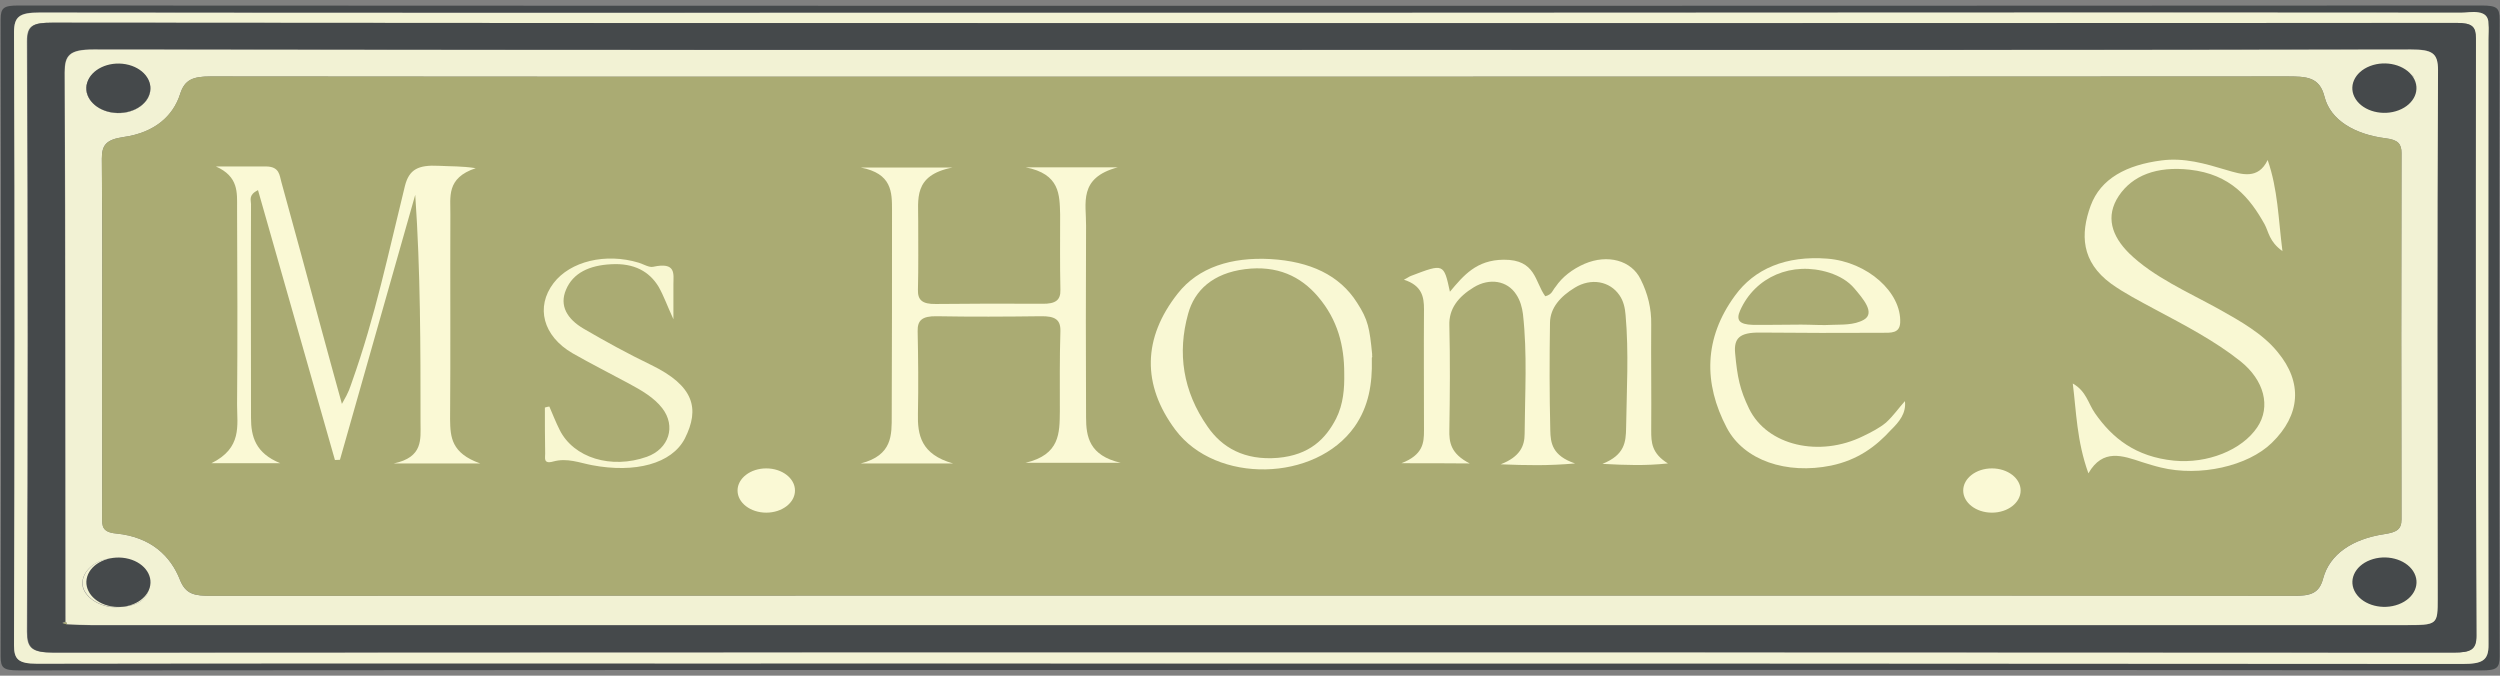 <svg width="148" height="40" viewBox="0 0 148 40" fill="none" xmlns="http://www.w3.org/2000/svg">
<rect x="0" y="0" width="148" height="40" fill="#808080" stroke="none"/>
<g id="Logo_MsHomeS" clip-path="url(#clip0_438_5911)">
<path id="Vector" d="M74 39.662C49.703 39.662 25.407 39.662 1.11 39.687C0.203 39.687 0.038 39.547 0.038 38.86C0.071 26.291 0.071 13.722 0.038 1.153C0.038 0.453 0.219 0.326 1.11 0.326C49.703 0.351 98.313 0.351 146.906 0.326C147.814 0.326 147.979 0.466 147.979 1.153C147.946 13.722 147.946 26.291 147.979 38.86C147.979 39.56 147.797 39.687 146.906 39.687C122.593 39.649 98.296 39.662 74 39.662ZM147.219 1.458C147.137 0.606 146.328 0.771 145.816 0.771C123.484 0.746 101.152 0.746 78.82 0.746C72.58 0.746 66.341 0.746 60.102 0.746C40.856 0.746 21.594 0.758 2.348 0.733C1.16 0.733 0.83 0.962 0.83 1.903C0.879 14.002 0.863 26.088 0.83 38.186C0.83 39 1.061 39.28 2.183 39.28C15.966 39.255 29.748 39.267 43.53 39.267C50.248 39.267 56.982 39.255 63.7 39.267C91.067 39.267 118.417 39.267 145.783 39.293C146.939 39.293 147.335 39.102 147.318 38.148C147.285 26.227 147.302 14.307 147.302 2.374C147.302 2.069 147.236 1.776 147.203 1.471L147.219 1.458Z" fill="#45494B"/>
<path id="Vector_2" d="M147.319 2.349C147.319 2.056 147.352 1.7 147.319 1.407C147.335 0.478 146.229 0.746 145.718 0.746C123.385 0.72 101.152 0.758 78.82 0.758C72.581 0.758 66.341 0.758 60.102 0.758C40.856 0.758 21.594 0.771 2.349 0.746C1.16 0.746 0.83 0.975 0.83 1.916C0.88 14.015 0.863 26.1 0.83 38.199C0.83 39.013 1.061 39.293 2.184 39.293C15.966 39.268 29.748 39.28 43.531 39.28C50.248 39.28 56.983 39.268 63.7 39.28C91.067 39.28 118.417 39.28 145.784 39.306C146.939 39.306 147.335 39.115 147.319 38.161C147.302 26.189 147.319 14.269 147.319 2.349ZM145.239 38.632C97.884 38.606 50.529 38.606 3.157 38.632C1.87 38.632 1.589 38.364 1.589 37.398C1.639 25.744 1.639 14.091 1.589 2.438C1.589 1.522 1.919 1.344 3.058 1.344C26.744 1.369 50.413 1.369 74.099 1.369C97.867 1.369 121.636 1.382 145.404 1.356C146.361 1.356 146.559 1.585 146.559 2.272C146.543 14.066 146.543 25.846 146.592 37.639C146.592 38.453 146.262 38.632 145.239 38.632Z" fill="#F2F2D4"/>
<path id="Vector_3" d="M74.115 1.369C97.884 1.369 121.652 1.369 145.42 1.356C146.378 1.356 146.576 1.585 146.576 2.272C146.559 14.065 146.559 25.846 146.609 37.639C146.609 38.453 146.295 38.631 145.272 38.631C97.917 38.606 50.562 38.606 3.19 38.631C1.903 38.631 1.622 38.364 1.622 37.397C1.672 25.744 1.672 14.091 1.622 2.437C1.622 1.521 1.952 1.343 3.091 1.343C26.744 1.369 50.43 1.369 74.115 1.369ZM3.949 36.965C4.428 36.99 4.907 37.016 5.385 37.016C51.024 37.016 96.679 37.016 142.317 37.016C144.298 37.016 144.298 37.016 144.298 35.438C144.298 25.006 144.265 14.561 144.314 4.129C144.314 3.124 143.968 2.921 142.713 2.921C123.203 2.959 103.694 2.946 84.184 2.946C57.956 2.946 31.745 2.959 5.517 2.921C4.098 2.921 3.817 3.264 3.817 4.282C3.867 15.121 3.85 25.96 3.867 36.799C3.801 36.825 3.735 36.837 3.685 36.863C3.784 36.914 3.867 36.939 3.949 36.965Z" fill="#45494B"/>
<path id="Vector_4" d="M3.884 36.825C3.95 36.863 3.983 36.901 3.966 36.965C3.884 36.939 3.785 36.914 3.702 36.888C3.752 36.863 3.818 36.837 3.884 36.825Z" fill="#AAAB73"/>
<g id="Group">
<path id="Vector_5" d="M6.805 33.021C5.732 33.047 4.841 33.785 4.891 34.586C4.94 35.286 5.848 35.934 6.805 35.934C8.225 35.934 8.902 35.451 8.869 34.42C8.836 33.746 7.746 32.996 6.805 33.021Z" fill="#F2F2D4"/>
<path id="Vector_6" d="M7.003 6.699C7.994 6.699 8.868 6.063 8.901 5.313C8.934 4.562 8.126 3.862 7.152 3.811C6.112 3.761 5.171 4.397 5.122 5.198C5.072 5.974 5.963 6.687 7.003 6.699Z" fill="#F2F2D4"/>
</g>
<path id="Vector_7" d="M144.331 4.142C144.331 3.137 143.984 2.934 142.73 2.934C123.22 2.972 103.71 2.959 84.201 2.959C57.973 2.959 31.762 2.972 5.534 2.934C4.115 2.934 3.834 3.277 3.834 4.295C3.884 15.134 3.867 25.973 3.884 36.812C3.95 36.85 3.983 36.888 3.966 36.952C4.445 36.977 4.923 37.003 5.402 37.003C51.04 37.003 96.695 37.003 142.334 37.003C144.314 37.003 144.314 37.003 144.314 35.425C144.298 25.006 144.281 14.574 144.331 4.142ZM142.746 4.384C142.829 4.46 142.895 4.537 142.944 4.626C142.878 4.537 142.812 4.46 142.746 4.384ZM140.452 6.534C140.337 6.496 140.238 6.445 140.138 6.381C140.221 6.445 140.337 6.483 140.452 6.534ZM139.726 4.371C139.66 4.447 139.594 4.524 139.544 4.6C139.594 4.511 139.66 4.435 139.726 4.371ZM7.152 3.811C8.142 3.862 8.951 4.549 8.901 5.313C8.868 6.076 7.993 6.712 7.003 6.699C5.963 6.699 5.072 5.974 5.105 5.198C5.154 4.397 6.112 3.748 7.152 3.811ZM6.789 35.947C5.848 35.947 4.923 35.298 4.874 34.599C4.824 33.784 5.716 33.059 6.789 33.034C7.729 33.008 8.819 33.759 8.852 34.446C8.885 35.451 8.208 35.947 6.789 35.947ZM141.145 31.622C139.28 31.901 137.927 32.792 137.531 34.242C137.299 35.133 136.788 35.285 135.764 35.273C122.609 35.247 109.454 35.26 96.299 35.26C88.888 35.26 81.477 35.26 74.066 35.26C53.549 35.26 33.016 35.26 12.499 35.273C11.542 35.273 10.998 35.209 10.651 34.319C10.106 32.932 8.951 31.787 6.871 31.583C6.046 31.507 6.046 31.125 6.046 30.667C6.046 28.174 6.046 25.668 6.046 23.174C6.046 18.582 6.062 13.989 6.029 9.396C6.029 8.62 6.244 8.264 7.317 8.111C9.132 7.857 10.255 6.89 10.667 5.554C10.931 4.727 11.41 4.524 12.466 4.524C36.317 4.549 60.185 4.537 84.035 4.537C101.135 4.537 118.235 4.537 135.352 4.524C136.54 4.524 137.316 4.537 137.613 5.732C137.96 7.106 139.396 7.959 141.244 8.188C141.971 8.277 142.169 8.531 142.169 9.053C142.152 16.279 142.152 23.505 142.169 30.744C142.169 31.342 141.888 31.507 141.145 31.622Z" fill="#F2F2D4"/>
<path id="Vector_8" d="M142.169 9.053C142.169 8.531 141.971 8.277 141.244 8.188C139.396 7.959 137.96 7.106 137.613 5.733C137.316 4.537 136.524 4.524 135.352 4.524C118.252 4.537 101.152 4.537 84.035 4.537C60.185 4.537 36.317 4.549 12.466 4.524C11.41 4.524 10.931 4.727 10.667 5.554C10.238 6.89 9.116 7.857 7.317 8.112C6.26 8.264 6.029 8.62 6.029 9.396C6.079 13.989 6.046 18.582 6.046 23.174C6.046 25.668 6.062 28.174 6.046 30.668C6.046 31.125 6.029 31.507 6.871 31.584C8.951 31.787 10.106 32.932 10.651 34.319C10.998 35.197 11.559 35.273 12.5 35.273C33.016 35.26 53.549 35.26 74.066 35.26C81.477 35.26 88.888 35.26 96.299 35.26C109.454 35.26 122.609 35.26 135.764 35.273C136.788 35.273 137.3 35.12 137.531 34.242C137.91 32.792 139.264 31.914 141.145 31.622C141.888 31.507 142.169 31.342 142.169 30.744C142.152 23.505 142.152 16.279 142.169 9.053Z" fill="#AAAB73"/>
<g id="Group_2">
<path id="Vector_9" d="M28.428 27.436C26.447 27.436 24.879 27.436 23.311 27.436C25.061 27.067 24.895 26.011 24.895 25.031C24.895 20.54 24.895 16.062 24.582 11.533C23.096 16.762 21.611 21.991 20.125 27.219C20.026 27.219 19.927 27.232 19.828 27.232C18.31 21.927 16.808 16.622 15.273 11.253C14.695 11.546 14.86 11.838 14.86 12.08C14.843 16.304 14.86 20.515 14.86 24.738C14.86 25.845 15.124 26.825 16.593 27.423C15.322 27.423 14.051 27.423 12.516 27.423C14.348 26.52 14.035 25.184 14.035 23.962C14.068 20.082 14.051 16.202 14.035 12.309C14.035 11.406 14.134 10.452 12.78 9.854C13.771 9.854 14.744 9.854 15.735 9.854C16.56 9.854 16.544 10.388 16.659 10.783C17.451 13.645 18.227 16.52 19.003 19.395C19.399 20.871 19.812 22.347 20.241 23.912C20.703 23.11 20.703 22.97 20.835 22.614C22.221 18.721 22.997 14.955 23.971 11.012C24.219 10.032 24.747 9.752 25.985 9.816C26.678 9.854 27.338 9.828 28.164 9.956C26.398 10.541 26.678 11.673 26.662 12.691C26.645 16.736 26.678 20.795 26.645 24.84C26.662 25.871 26.711 26.825 28.428 27.436Z" fill="#FAF9D5"/>
<path id="Vector_10" d="M60.713 9.905C62.529 9.905 64.344 9.905 66.176 9.905C63.816 10.528 64.311 12.042 64.295 13.365C64.278 17.144 64.278 20.922 64.295 24.7C64.295 25.871 64.493 26.965 66.341 27.397C64.46 27.397 62.578 27.397 60.713 27.397C62.76 26.914 62.727 25.629 62.743 24.357C62.743 22.767 62.727 21.189 62.776 19.599C62.793 18.925 62.462 18.708 61.621 18.721C59.557 18.747 57.494 18.759 55.448 18.721C54.573 18.708 54.309 18.976 54.325 19.612C54.358 21.227 54.375 22.856 54.342 24.471C54.309 25.756 54.523 26.901 56.421 27.436C54.606 27.436 52.774 27.436 50.958 27.436C52.84 26.952 52.79 25.756 52.79 24.599C52.807 20.553 52.807 16.495 52.807 12.449C52.807 11.368 52.807 10.274 50.958 9.918C52.774 9.918 54.589 9.918 56.388 9.918C54.028 10.376 54.375 11.813 54.358 13.111C54.358 14.459 54.375 15.808 54.342 17.156C54.325 17.754 54.589 18.009 55.398 17.996C57.494 17.971 59.607 17.971 61.703 17.983C62.495 17.996 62.793 17.767 62.776 17.156C62.743 15.668 62.76 14.192 62.76 12.704C62.727 11.533 62.76 10.299 60.713 9.905Z" fill="#FAF9D5"/>
<path id="Vector_11" d="M82.963 27.423C84.25 26.927 84.3 26.215 84.3 25.489C84.3 23.098 84.283 20.693 84.3 18.301C84.3 17.576 84.184 16.902 83.111 16.558C83.343 16.444 83.425 16.368 83.541 16.329C85.472 15.592 85.472 15.592 85.835 17.271C86.644 16.304 87.403 15.388 89.02 15.375C90.935 15.363 90.853 16.686 91.48 17.538C91.892 17.436 91.909 17.182 92.091 16.978C92.487 16.393 93.081 15.935 93.807 15.617C95.177 15.032 96.58 15.414 97.125 16.533C97.554 17.385 97.769 18.276 97.752 19.205C97.736 21.304 97.769 23.39 97.752 25.489C97.752 26.176 97.769 26.838 98.742 27.436C97.389 27.576 96.299 27.538 94.864 27.461C96.201 26.927 96.25 26.151 96.266 25.324C96.299 23.098 96.432 20.871 96.234 18.645C96.201 18.238 96.118 17.831 95.87 17.474C95.293 16.635 94.187 16.444 93.23 17.029C92.371 17.551 91.777 18.225 91.76 19.09C91.727 21.215 91.727 23.352 91.777 25.477C91.793 26.202 91.876 26.978 93.246 27.436C91.645 27.576 90.407 27.55 88.839 27.487C89.994 27.041 90.258 26.393 90.258 25.68C90.275 23.314 90.424 20.948 90.159 18.594C90.11 18.2 89.994 17.78 89.763 17.436C89.235 16.609 88.179 16.444 87.254 17.004C86.314 17.576 85.769 18.289 85.802 19.256C85.851 21.317 85.835 23.378 85.802 25.438C85.785 26.176 85.868 26.851 87.007 27.436C85.587 27.423 84.498 27.423 82.963 27.423Z" fill="#FAF9D4"/>
<path id="Vector_12" d="M123.633 28.021C122.94 26.087 122.923 24.395 122.708 22.703C123.517 23.161 123.616 23.886 124.029 24.472C125.052 25.935 126.422 27.041 128.7 27.27C130.681 27.461 132.727 26.647 133.635 25.286C134.444 24.077 134.048 22.512 132.628 21.38C131.126 20.184 129.344 19.256 127.578 18.314C126.686 17.831 125.762 17.36 124.97 16.788C123.204 15.49 123.154 13.861 123.765 12.182C124.359 10.566 125.894 9.765 127.957 9.498C129.311 9.32 130.549 9.689 131.787 10.058C132.727 10.338 133.685 10.643 134.246 9.472C134.857 11.241 134.873 12.933 135.121 14.867C134.329 14.294 134.312 13.734 134.064 13.276C133.19 11.711 132.051 10.312 129.624 10.045C127.677 9.829 126.241 10.388 125.432 11.597C124.623 12.818 125.019 13.976 126.043 14.994C127.479 16.393 129.492 17.271 131.341 18.289C132.661 19.027 133.965 19.765 134.84 20.846C136.326 22.64 136.194 24.561 134.494 26.215C133.074 27.601 130.219 28.237 127.924 27.677C127.545 27.588 127.182 27.474 126.818 27.359C125.663 26.978 124.491 26.532 123.633 28.021Z" fill="#F9F8D3"/>
<path id="Vector_13" d="M32.521 24.065C32.719 24.523 32.901 24.993 33.132 25.451C33.957 27.105 36.185 27.792 38.298 27.041C39.602 26.571 40.031 25.235 39.206 24.166C38.727 23.543 37.985 23.11 37.225 22.703C36.119 22.105 34.98 21.533 33.891 20.91C32.142 19.892 31.696 18.174 32.769 16.762C33.759 15.465 35.855 14.956 37.819 15.554C38.1 15.643 38.43 15.846 38.661 15.795C40.048 15.49 39.866 16.228 39.866 16.826C39.866 17.411 39.866 17.996 39.866 18.899C39.487 18.073 39.288 17.5 38.991 16.979C38.447 16.075 37.539 15.566 36.185 15.643C34.882 15.706 33.924 16.164 33.511 17.144C33.099 18.098 33.578 18.887 34.551 19.459C35.839 20.21 37.159 20.935 38.529 21.596C41.104 22.843 41.434 24.192 40.543 25.96C39.767 27.461 37.588 28.021 35.047 27.538C34.304 27.398 33.578 27.092 32.752 27.321C32.125 27.5 32.29 27.054 32.274 26.851C32.257 25.947 32.257 25.032 32.257 24.128C32.34 24.103 32.422 24.077 32.521 24.065Z" fill="#F8F7D1"/>
<path id="Vector_14" d="M81.23 21.1C81.23 21.049 81.23 20.998 81.23 20.96C81.081 19.446 80.999 18.937 80.338 17.92C79.299 16.279 77.549 15.477 75.222 15.337C72.894 15.21 70.947 15.821 69.725 17.373C67.646 20.006 67.596 22.779 69.577 25.438C71.987 28.67 77.879 28.53 80.19 25.26C81.032 24.064 81.246 22.703 81.213 21.291C81.213 21.253 81.213 21.215 81.213 21.177C81.246 21.138 81.246 21.113 81.23 21.1ZM79.1 24.777C78.473 25.998 77.516 26.939 75.651 27.105C73.654 27.27 72.333 26.482 71.491 25.26C70.022 23.161 69.692 20.897 70.336 18.581C70.716 17.182 71.805 16.177 73.703 15.935C75.601 15.693 77.004 16.355 78.028 17.564C79.2 18.937 79.579 20.477 79.579 22.093C79.596 22.996 79.53 23.912 79.1 24.777Z" fill="#F9F8D4"/>
<path id="Vector_15" d="M112.772 23.746C112.392 24.166 112.095 24.611 111.65 25.019L111.633 25.031C111.286 25.324 110.775 25.591 110.296 25.82C107.721 27.092 104.618 26.392 103.545 24.192C103.001 23.072 102.852 22.334 102.72 20.922C102.637 20.032 102.968 19.675 104.189 19.688C106.599 19.713 109.009 19.713 111.419 19.701C111.947 19.701 112.458 19.739 112.491 19.103C112.574 17.309 110.56 15.503 108.183 15.312C105.724 15.121 103.859 15.91 102.703 17.513C100.871 20.019 100.838 22.69 102.225 25.324C103.248 27.27 105.774 28.097 108.398 27.563C109.983 27.232 111.055 26.431 111.947 25.451C112.442 24.968 112.855 24.459 112.772 23.746ZM103.017 18.378C103.908 16.38 106.087 15.452 108.282 16.139C108.91 16.342 109.421 16.648 109.784 17.08C110.263 17.653 111.039 18.518 110.346 18.925C109.751 19.268 108.976 19.205 108.48 19.23C107.903 19.268 107.243 19.217 106.632 19.217C105.675 19.217 104.717 19.243 103.743 19.23C102.984 19.205 102.753 18.963 103.017 18.378Z" fill="#FAF9D4"/>
<path id="Vector_16" d="M45.363 30.349C46.302 30.349 47.063 29.763 47.063 29.039C47.063 28.315 46.302 27.729 45.363 27.729C44.424 27.729 43.663 28.315 43.663 29.039C43.663 29.763 44.424 30.349 45.363 30.349Z" fill="#FAF9D5"/>
<path id="Vector_17" d="M117.922 30.349C118.861 30.349 119.622 29.763 119.622 29.039C119.622 28.315 118.861 27.729 117.922 27.729C116.983 27.729 116.222 28.315 116.222 29.039C116.222 29.763 116.983 30.349 117.922 30.349Z" fill="#FAF9D5"/>
</g>
<path id="Vector_18" d="M142.006 35.773C142.945 35.413 143.326 34.535 142.859 33.812C142.391 33.088 141.251 32.794 140.313 33.155C139.375 33.515 138.993 34.393 139.461 35.117C139.928 35.84 141.068 36.134 142.006 35.773Z" fill="#45494B"/>
<path id="Vector_19" d="M142.003 6.527C142.941 6.167 143.323 5.289 142.855 4.565C142.388 3.842 141.248 3.548 140.31 3.909C139.371 4.269 138.99 5.147 139.457 5.87C139.925 6.594 141.065 6.888 142.003 6.527Z" fill="#45494B"/>
<path id="Vector_20" d="M8.859 34.804C9.099 34.018 8.466 33.23 7.445 33.045C6.425 32.861 5.403 33.349 5.163 34.135C4.924 34.922 5.557 35.709 6.577 35.894C7.598 36.079 8.619 35.591 8.859 34.804Z" fill="#45494B"/>
<path id="Vector_21" d="M8.855 5.56C9.095 4.773 8.462 3.986 7.441 3.801C6.421 3.617 5.399 4.105 5.16 4.891C4.92 5.678 5.553 6.465 6.573 6.65C7.594 6.835 8.616 6.347 8.855 5.56Z" fill="#45494B"/>
</g>
<defs>
<clipPath id="clip0_438_5911">
<rect width="148" height="40" fill="white"/>
</clipPath>
</defs>
</svg>
